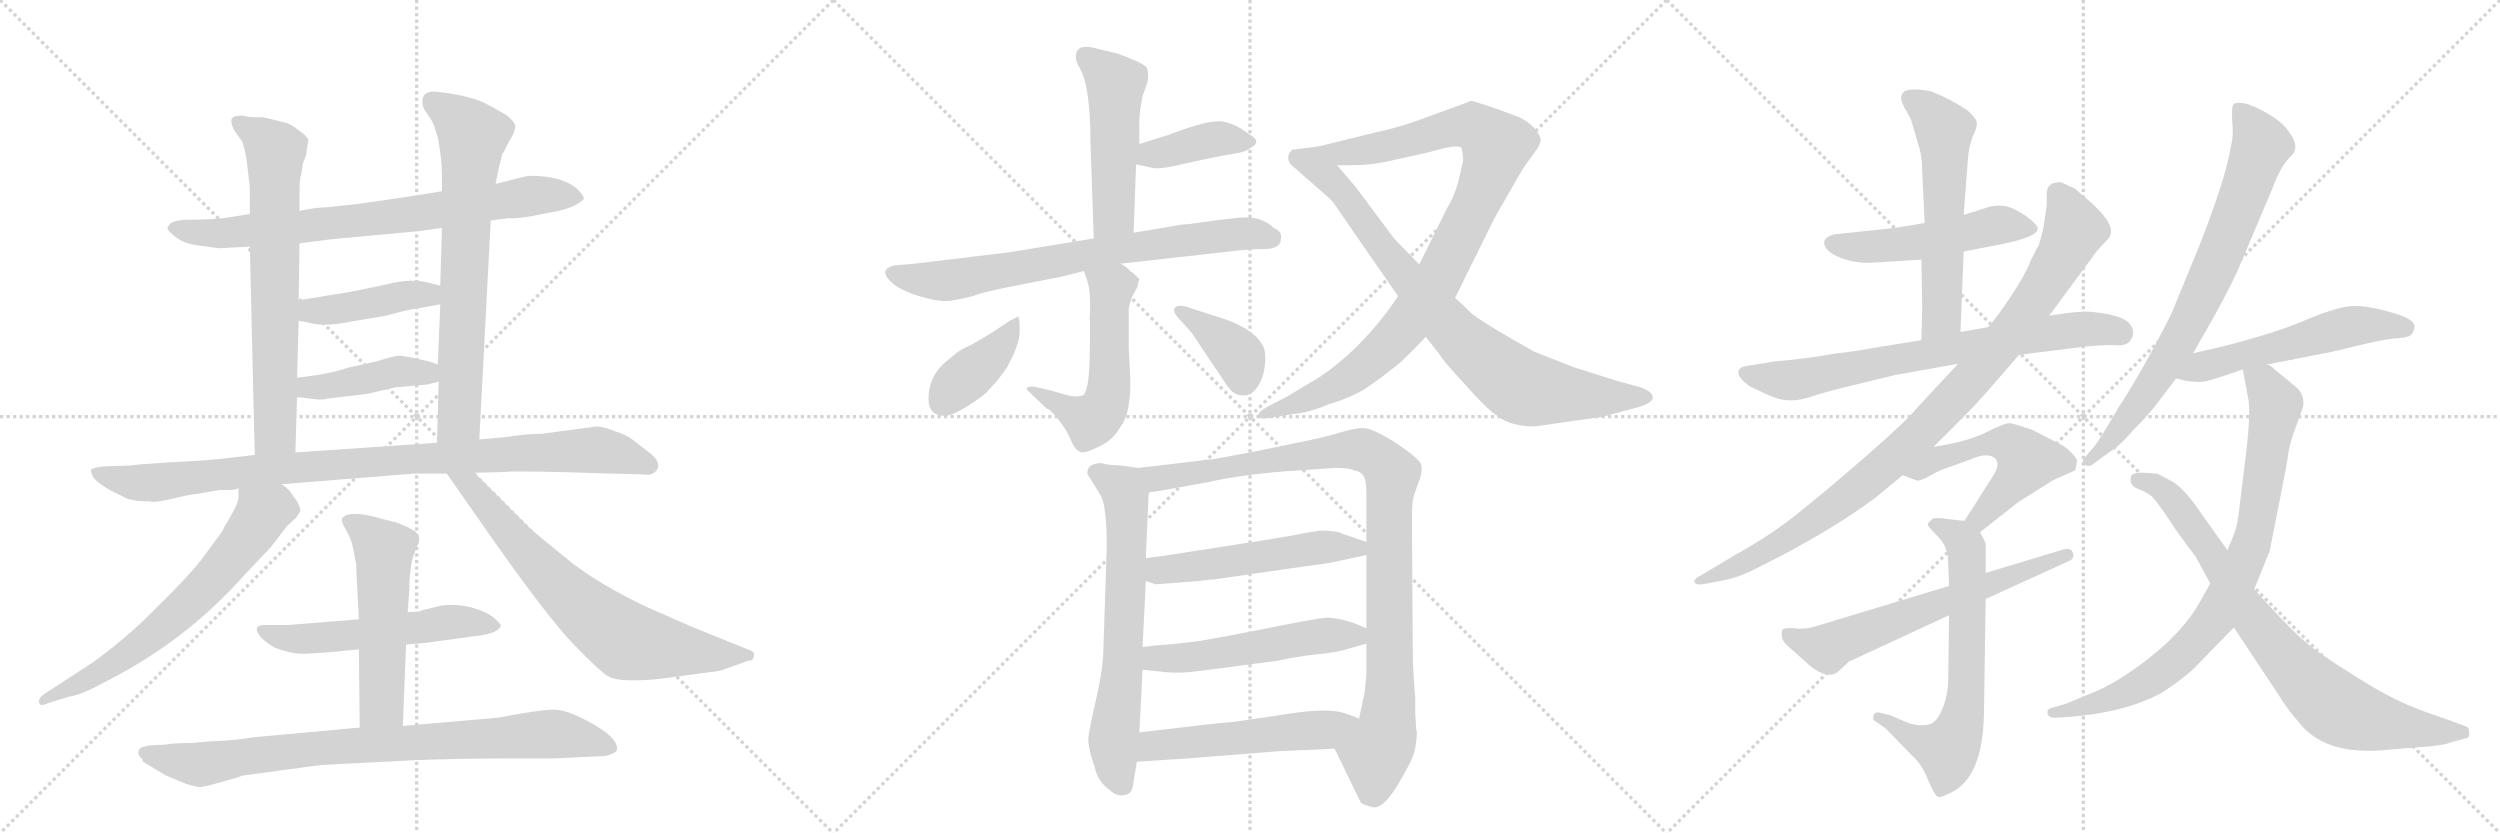 <svg version="1.1" viewBox="0 0 3072 1024" xmlns="http://www.w3.org/2000/svg">
  <g stroke="lightgray" stroke-dasharray="1,1" stroke-width="1" transform="scale(4, 4)">
    <line x1="0" y1="0" x2="256" y2="256"></line>
    <line x1="256" y1="0" x2="0" y2="256"></line>
    <line x1="128" y1="0" x2="128" y2="256"></line>
    <line x1="0" y1="128" x2="256" y2="128"></line>
    <line x1="256" y1="0" x2="512" y2="256"></line>
    <line x1="512" y1="0" x2="256" y2="256"></line>
    <line x1="384" y1="0" x2="384" y2="256"></line>
    <line x1="256" y1="128" x2="512" y2="128"></line>
    <line x1="512" y1="0" x2="768" y2="256"></line>
    <line x1="768" y1="0" x2="512" y2="256"></line>
    <line x1="640" y1="0" x2="640" y2="256"></line>
    <line x1="512" y1="128" x2="768" y2="128"></line>
  </g>
<g transform="scale(1, -1) translate(0, -850)">
   <style type="text/css">
    @keyframes keyframes0 {
      from {
       stroke: black;
       stroke-dashoffset: 753;
       stroke-width: 128;
       }
       71% {
       animation-timing-function: step-end;
       stroke: black;
       stroke-dashoffset: 0;
       stroke-width: 128;
       }
       to {
       stroke: black;
       stroke-width: 1024;
       }
       }
       #make-me-a-hanzi-animation-0 {
         animation: keyframes0 0.863s both;
         animation-delay: 0s;
         animation-timing-function: linear;
       }
    @keyframes keyframes1 {
      from {
       stroke: black;
       stroke-dashoffset: 685;
       stroke-width: 128;
       }
       69% {
       animation-timing-function: step-end;
       stroke: black;
       stroke-dashoffset: 0;
       stroke-width: 128;
       }
       to {
       stroke: black;
       stroke-width: 1024;
       }
       }
       #make-me-a-hanzi-animation-1 {
         animation: keyframes1 0.807s both;
         animation-delay: 0.863s;
         animation-timing-function: linear;
       }
    @keyframes keyframes2 {
      from {
       stroke: black;
       stroke-dashoffset: 704;
       stroke-width: 128;
       }
       70% {
       animation-timing-function: step-end;
       stroke: black;
       stroke-dashoffset: 0;
       stroke-width: 128;
       }
       to {
       stroke: black;
       stroke-width: 1024;
       }
       }
       #make-me-a-hanzi-animation-2 {
         animation: keyframes2 0.823s both;
         animation-delay: 1.67s;
         animation-timing-function: linear;
       }
    @keyframes keyframes3 {
      from {
       stroke: black;
       stroke-dashoffset: 422;
       stroke-width: 128;
       }
       58% {
       animation-timing-function: step-end;
       stroke: black;
       stroke-dashoffset: 0;
       stroke-width: 128;
       }
       to {
       stroke: black;
       stroke-width: 1024;
       }
       }
       #make-me-a-hanzi-animation-3 {
         animation: keyframes3 0.593s both;
         animation-delay: 2.493s;
         animation-timing-function: linear;
       }
    @keyframes keyframes4 {
      from {
       stroke: black;
       stroke-dashoffset: 421;
       stroke-width: 128;
       }
       58% {
       animation-timing-function: step-end;
       stroke: black;
       stroke-dashoffset: 0;
       stroke-width: 128;
       }
       to {
       stroke: black;
       stroke-width: 1024;
       }
       }
       #make-me-a-hanzi-animation-4 {
         animation: keyframes4 0.593s both;
         animation-delay: 3.087s;
         animation-timing-function: linear;
       }
    @keyframes keyframes5 {
      from {
       stroke: black;
       stroke-dashoffset: 941;
       stroke-width: 128;
       }
       75% {
       animation-timing-function: step-end;
       stroke: black;
       stroke-dashoffset: 0;
       stroke-width: 128;
       }
       to {
       stroke: black;
       stroke-width: 1024;
       }
       }
       #make-me-a-hanzi-animation-5 {
         animation: keyframes5 1.016s both;
         animation-delay: 3.679s;
         animation-timing-function: linear;
       }
    @keyframes keyframes6 {
      from {
       stroke: black;
       stroke-dashoffset: 649;
       stroke-width: 128;
       }
       68% {
       animation-timing-function: step-end;
       stroke: black;
       stroke-dashoffset: 0;
       stroke-width: 128;
       }
       to {
       stroke: black;
       stroke-width: 1024;
       }
       }
       #make-me-a-hanzi-animation-6 {
         animation: keyframes6 0.778s both;
         animation-delay: 4.695s;
         animation-timing-function: linear;
       }
    @keyframes keyframes7 {
      from {
       stroke: black;
       stroke-dashoffset: 703;
       stroke-width: 128;
       }
       70% {
       animation-timing-function: step-end;
       stroke: black;
       stroke-dashoffset: 0;
       stroke-width: 128;
       }
       to {
       stroke: black;
       stroke-width: 1024;
       }
       }
       #make-me-a-hanzi-animation-7 {
         animation: keyframes7 0.822s both;
         animation-delay: 5.473s;
         animation-timing-function: linear;
       }
    @keyframes keyframes8 {
      from {
       stroke: black;
       stroke-dashoffset: 544;
       stroke-width: 128;
       }
       64% {
       animation-timing-function: step-end;
       stroke: black;
       stroke-dashoffset: 0;
       stroke-width: 128;
       }
       to {
       stroke: black;
       stroke-width: 1024;
       }
       }
       #make-me-a-hanzi-animation-8 {
         animation: keyframes8 0.693s both;
         animation-delay: 6.295s;
         animation-timing-function: linear;
       }
    @keyframes keyframes9 {
      from {
       stroke: black;
       stroke-dashoffset: 529;
       stroke-width: 128;
       }
       63% {
       animation-timing-function: step-end;
       stroke: black;
       stroke-dashoffset: 0;
       stroke-width: 128;
       }
       to {
       stroke: black;
       stroke-width: 1024;
       }
       }
       #make-me-a-hanzi-animation-9 {
         animation: keyframes9 0.681s both;
         animation-delay: 6.988s;
         animation-timing-function: linear;
       }
    @keyframes keyframes10 {
      from {
       stroke: black;
       stroke-dashoffset: 833;
       stroke-width: 128;
       }
       73% {
       animation-timing-function: step-end;
       stroke: black;
       stroke-dashoffset: 0;
       stroke-width: 128;
       }
       to {
       stroke: black;
       stroke-width: 1024;
       }
       }
       #make-me-a-hanzi-animation-10 {
         animation: keyframes10 0.928s both;
         animation-delay: 7.668s;
         animation-timing-function: linear;
       }
    @keyframes keyframes11 {
      from {
       stroke: black;
       stroke-dashoffset: 491;
       stroke-width: 128;
       }
       62% {
       animation-timing-function: step-end;
       stroke: black;
       stroke-dashoffset: 0;
       stroke-width: 128;
       }
       to {
       stroke: black;
       stroke-width: 1024;
       }
       }
       #make-me-a-hanzi-animation-11 {
         animation: keyframes11 0.65s both;
         animation-delay: 8.596s;
         animation-timing-function: linear;
       }
    @keyframes keyframes12 {
      from {
       stroke: black;
       stroke-dashoffset: 393;
       stroke-width: 128;
       }
       56% {
       animation-timing-function: step-end;
       stroke: black;
       stroke-dashoffset: 0;
       stroke-width: 128;
       }
       to {
       stroke: black;
       stroke-width: 1024;
       }
       }
       #make-me-a-hanzi-animation-12 {
         animation: keyframes12 0.57s both;
         animation-delay: 9.246s;
         animation-timing-function: linear;
       }
    @keyframes keyframes13 {
      from {
       stroke: black;
       stroke-dashoffset: 724;
       stroke-width: 128;
       }
       70% {
       animation-timing-function: step-end;
       stroke: black;
       stroke-dashoffset: 0;
       stroke-width: 128;
       }
       to {
       stroke: black;
       stroke-width: 1024;
       }
       }
       #make-me-a-hanzi-animation-13 {
         animation: keyframes13 0.839s both;
         animation-delay: 9.816s;
         animation-timing-function: linear;
       }
    @keyframes keyframes14 {
      from {
       stroke: black;
       stroke-dashoffset: 532;
       stroke-width: 128;
       }
       63% {
       animation-timing-function: step-end;
       stroke: black;
       stroke-dashoffset: 0;
       stroke-width: 128;
       }
       to {
       stroke: black;
       stroke-width: 1024;
       }
       }
       #make-me-a-hanzi-animation-14 {
         animation: keyframes14 0.683s both;
         animation-delay: 10.655s;
         animation-timing-function: linear;
       }
    @keyframes keyframes15 {
      from {
       stroke: black;
       stroke-dashoffset: 390;
       stroke-width: 128;
       }
       56% {
       animation-timing-function: step-end;
       stroke: black;
       stroke-dashoffset: 0;
       stroke-width: 128;
       }
       to {
       stroke: black;
       stroke-width: 1024;
       }
       }
       #make-me-a-hanzi-animation-15 {
         animation: keyframes15 0.567s both;
         animation-delay: 11.338s;
         animation-timing-function: linear;
       }
    @keyframes keyframes16 {
      from {
       stroke: black;
       stroke-dashoffset: 374;
       stroke-width: 128;
       }
       55% {
       animation-timing-function: step-end;
       stroke: black;
       stroke-dashoffset: 0;
       stroke-width: 128;
       }
       to {
       stroke: black;
       stroke-width: 1024;
       }
       }
       #make-me-a-hanzi-animation-16 {
         animation: keyframes16 0.554s both;
         animation-delay: 11.905s;
         animation-timing-function: linear;
       }
    @keyframes keyframes17 {
      from {
       stroke: black;
       stroke-dashoffset: 939;
       stroke-width: 128;
       }
       75% {
       animation-timing-function: step-end;
       stroke: black;
       stroke-dashoffset: 0;
       stroke-width: 128;
       }
       to {
       stroke: black;
       stroke-width: 1024;
       }
       }
       #make-me-a-hanzi-animation-17 {
         animation: keyframes17 1.014s both;
         animation-delay: 12.46s;
         animation-timing-function: linear;
       }
    @keyframes keyframes18 {
      from {
       stroke: black;
       stroke-dashoffset: 808;
       stroke-width: 128;
       }
       72% {
       animation-timing-function: step-end;
       stroke: black;
       stroke-dashoffset: 0;
       stroke-width: 128;
       }
       to {
       stroke: black;
       stroke-width: 1024;
       }
       }
       #make-me-a-hanzi-animation-18 {
         animation: keyframes18 0.908s both;
         animation-delay: 13.474s;
         animation-timing-function: linear;
       }
    @keyframes keyframes19 {
      from {
       stroke: black;
       stroke-dashoffset: 656;
       stroke-width: 128;
       }
       68% {
       animation-timing-function: step-end;
       stroke: black;
       stroke-dashoffset: 0;
       stroke-width: 128;
       }
       to {
       stroke: black;
       stroke-width: 1024;
       }
       }
       #make-me-a-hanzi-animation-19 {
         animation: keyframes19 0.784s both;
         animation-delay: 14.381s;
         animation-timing-function: linear;
       }
    @keyframes keyframes20 {
      from {
       stroke: black;
       stroke-dashoffset: 968;
       stroke-width: 128;
       }
       76% {
       animation-timing-function: step-end;
       stroke: black;
       stroke-dashoffset: 0;
       stroke-width: 128;
       }
       to {
       stroke: black;
       stroke-width: 1024;
       }
       }
       #make-me-a-hanzi-animation-20 {
         animation: keyframes20 1.038s both;
         animation-delay: 15.165s;
         animation-timing-function: linear;
       }
    @keyframes keyframes21 {
      from {
       stroke: black;
       stroke-dashoffset: 520;
       stroke-width: 128;
       }
       63% {
       animation-timing-function: step-end;
       stroke: black;
       stroke-dashoffset: 0;
       stroke-width: 128;
       }
       to {
       stroke: black;
       stroke-width: 1024;
       }
       }
       #make-me-a-hanzi-animation-21 {
         animation: keyframes21 0.673s both;
         animation-delay: 16.203s;
         animation-timing-function: linear;
       }
    @keyframes keyframes22 {
      from {
       stroke: black;
       stroke-dashoffset: 524;
       stroke-width: 128;
       }
       63% {
       animation-timing-function: step-end;
       stroke: black;
       stroke-dashoffset: 0;
       stroke-width: 128;
       }
       to {
       stroke: black;
       stroke-width: 1024;
       }
       }
       #make-me-a-hanzi-animation-22 {
         animation: keyframes22 0.676s both;
         animation-delay: 16.876s;
         animation-timing-function: linear;
       }
    @keyframes keyframes23 {
      from {
       stroke: black;
       stroke-dashoffset: 523;
       stroke-width: 128;
       }
       63% {
       animation-timing-function: step-end;
       stroke: black;
       stroke-dashoffset: 0;
       stroke-width: 128;
       }
       to {
       stroke: black;
       stroke-width: 1024;
       }
       }
       #make-me-a-hanzi-animation-23 {
         animation: keyframes23 0.676s both;
         animation-delay: 17.553s;
         animation-timing-function: linear;
       }
    @keyframes keyframes24 {
      from {
       stroke: black;
       stroke-dashoffset: 503;
       stroke-width: 128;
       }
       62% {
       animation-timing-function: step-end;
       stroke: black;
       stroke-dashoffset: 0;
       stroke-width: 128;
       }
       to {
       stroke: black;
       stroke-width: 1024;
       }
       }
       #make-me-a-hanzi-animation-24 {
         animation: keyframes24 0.659s both;
         animation-delay: 18.228s;
         animation-timing-function: linear;
       }
    @keyframes keyframes25 {
      from {
       stroke: black;
       stroke-dashoffset: 570;
       stroke-width: 128;
       }
       65% {
       animation-timing-function: step-end;
       stroke: black;
       stroke-dashoffset: 0;
       stroke-width: 128;
       }
       to {
       stroke: black;
       stroke-width: 1024;
       }
       }
       #make-me-a-hanzi-animation-25 {
         animation: keyframes25 0.714s both;
         animation-delay: 18.888s;
         animation-timing-function: linear;
       }
    @keyframes keyframes26 {
      from {
       stroke: black;
       stroke-dashoffset: 722;
       stroke-width: 128;
       }
       70% {
       animation-timing-function: step-end;
       stroke: black;
       stroke-dashoffset: 0;
       stroke-width: 128;
       }
       to {
       stroke: black;
       stroke-width: 1024;
       }
       }
       #make-me-a-hanzi-animation-26 {
         animation: keyframes26 0.838s both;
         animation-delay: 19.601s;
         animation-timing-function: linear;
       }
    @keyframes keyframes27 {
      from {
       stroke: black;
       stroke-dashoffset: 950;
       stroke-width: 128;
       }
       76% {
       animation-timing-function: step-end;
       stroke: black;
       stroke-dashoffset: 0;
       stroke-width: 128;
       }
       to {
       stroke: black;
       stroke-width: 1024;
       }
       }
       #make-me-a-hanzi-animation-27 {
         animation: keyframes27 1.023s both;
         animation-delay: 20.439s;
         animation-timing-function: linear;
       }
    @keyframes keyframes28 {
      from {
       stroke: black;
       stroke-dashoffset: 520;
       stroke-width: 128;
       }
       63% {
       animation-timing-function: step-end;
       stroke: black;
       stroke-dashoffset: 0;
       stroke-width: 128;
       }
       to {
       stroke: black;
       stroke-width: 1024;
       }
       }
       #make-me-a-hanzi-animation-28 {
         animation: keyframes28 0.673s both;
         animation-delay: 21.462s;
         animation-timing-function: linear;
       }
    @keyframes keyframes29 {
      from {
       stroke: black;
       stroke-dashoffset: 656;
       stroke-width: 128;
       }
       68% {
       animation-timing-function: step-end;
       stroke: black;
       stroke-dashoffset: 0;
       stroke-width: 128;
       }
       to {
       stroke: black;
       stroke-width: 1024;
       }
       }
       #make-me-a-hanzi-animation-29 {
         animation: keyframes29 0.784s both;
         animation-delay: 22.135s;
         animation-timing-function: linear;
       }
    @keyframes keyframes30 {
      from {
       stroke: black;
       stroke-dashoffset: 622;
       stroke-width: 128;
       }
       67% {
       animation-timing-function: step-end;
       stroke: black;
       stroke-dashoffset: 0;
       stroke-width: 128;
       }
       to {
       stroke: black;
       stroke-width: 1024;
       }
       }
       #make-me-a-hanzi-animation-30 {
         animation: keyframes30 0.756s both;
         animation-delay: 22.919s;
         animation-timing-function: linear;
       }
    @keyframes keyframes31 {
      from {
       stroke: black;
       stroke-dashoffset: 754;
       stroke-width: 128;
       }
       71% {
       animation-timing-function: step-end;
       stroke: black;
       stroke-dashoffset: 0;
       stroke-width: 128;
       }
       to {
       stroke: black;
       stroke-width: 1024;
       }
       }
       #make-me-a-hanzi-animation-31 {
         animation: keyframes31 0.864s both;
         animation-delay: 23.675s;
         animation-timing-function: linear;
       }
    @keyframes keyframes32 {
      from {
       stroke: black;
       stroke-dashoffset: 540;
       stroke-width: 128;
       }
       64% {
       animation-timing-function: step-end;
       stroke: black;
       stroke-dashoffset: 0;
       stroke-width: 128;
       }
       to {
       stroke: black;
       stroke-width: 1024;
       }
       }
       #make-me-a-hanzi-animation-32 {
         animation: keyframes32 0.689s both;
         animation-delay: 24.539s;
         animation-timing-function: linear;
       }
    @keyframes keyframes33 {
      from {
       stroke: black;
       stroke-dashoffset: 819;
       stroke-width: 128;
       }
       73% {
       animation-timing-function: step-end;
       stroke: black;
       stroke-dashoffset: 0;
       stroke-width: 128;
       }
       to {
       stroke: black;
       stroke-width: 1024;
       }
       }
       #make-me-a-hanzi-animation-33 {
         animation: keyframes33 0.917s both;
         animation-delay: 25.228s;
         animation-timing-function: linear;
       }
    @keyframes keyframes34 {
      from {
       stroke: black;
       stroke-dashoffset: 790;
       stroke-width: 128;
       }
       72% {
       animation-timing-function: step-end;
       stroke: black;
       stroke-dashoffset: 0;
       stroke-width: 128;
       }
       to {
       stroke: black;
       stroke-width: 1024;
       }
       }
       #make-me-a-hanzi-animation-34 {
         animation: keyframes34 0.893s both;
         animation-delay: 26.145s;
         animation-timing-function: linear;
       }
</style>
<path d="M 603 579 L 625 582 Q 633 581 651 584 L 687 591 Q 708 596 717 605 Q 719 608 710 617 Q 692 634 651 634 Q 647 634 609 624 L 543 615 L 499 608 Q 467 603 436 599 L 398 595 Q 388 595 368 591 L 307 587 L 275 582 Q 257 580 233 580 Q 210 580 207 572 Q 203 569 213 561 Q 223 552 239 549 L 269 545 L 307 547 L 368 551 L 407 556 L 515 566 L 543 570 L 603 579 Z" fill="lightgray"></path> 
<path d="M 368 591 L 368 610 Q 368 625 369 632 Q 371 638 372 649 Q 377 660 377 666 L 379 678 Q 377 683 368 689 Q 360 696 352 699 L 323 706 L 310 706 Q 305 706 299 708 Q 287 708 286 705 Q 282 704 287 691 L 297 677 Q 300 671 303 654 L 306 628 Q 307 623 307 610 L 307 587 L 307 547 L 313 291 C 314 261 362 264 363 294 L 365 362 L 365 386 L 367 456 L 367 481 L 368 551 L 368 591 Z" fill="lightgray"></path> 
<path d="M 589 310 L 603 579 L 609 624 L 613 644 Q 617 658 617 661 L 619 663 Q 620 666 626 677 Q 633 688 633 694 Q 634 699 623 708 Q 603 720 602 720 Q 582 732 539 737 Q 526 739 521 733 Q 517 726 521 716 L 531 701 Q 533 698 538 681 Q 543 655 543 636 L 543 615 L 543 570 L 541 499 L 541 476 L 538 402 L 539 381 L 537 306 C 536 276 587 280 589 310 Z" fill="lightgray"></path> 
<path d="M 367 456 L 386 452 Q 404 449 432 455 L 474 462 Q 503 470 513 471 L 541 476 C 571 481 570 492 541 499 L 525 503 Q 504 508 477 501 L 434 492 L 367 481 C 337 476 338 462 367 456 Z" fill="lightgray"></path> 
<path d="M 401 360 L 451 366 L 486 374 L 519 377 Q 523 377 527 378 L 539 381 C 568 388 566 392 538 402 L 527 406 Q 501 412 492 413 Q 484 413 463 406 L 427 398 Q 404 390 365 386 C 335 383 335 365 365 362 L 383 360 Q 396 358 401 360 Z" fill="lightgray"></path> 
<path d="M 733 326 L 666 317 Q 648 317 622 313 L 589 310 L 537 306 L 363 294 L 313 291 L 279 287 Q 255 284 209 282 Q 163 279 161 278 L 129 277 Q 115 276 112 273 Q 111 270 115 263 Q 124 252 151 240 Q 159 234 183 234 Q 191 232 211 237 Q 231 242 241 243 L 271 248 Q 287 247 293 250 L 346 255 L 508 268 L 549 268 L 583 269 L 619 270 Q 635 272 753 268 L 791 267 Q 800 265 806 271 Q 815 282 795 296 L 777 310 Q 767 317 756 320 Q 741 326 733 326 Z" fill="lightgray"></path> 
<path d="M 293 250 L 293 239 Q 293 232 283 215 Q 273 198 273 197 L 248 163 Q 230 140 193 104 Q 157 67 114 36 L 54 -3 Q 47 -8 48 -13 Q 49 -19 59 -14 L 85 -6 Q 100 -4 127 11 Q 227 61 299 142 L 333 178 L 353 204 L 364 214 L 369 222 Q 370 224 365 234 L 357 245 Q 356 248 346 255 C 323 274 293 280 293 250 Z" fill="lightgray"></path> 
<path d="M 549 268 L 598 198 Q 672 92 706 57 Q 740 22 749 18 Q 758 14 777 14 Q 796 14 812 16 L 872 24 Q 885 25 894 29 L 919 38 Q 926 38 926 43 Q 929 49 919 52 L 852 79 L 795 104 Q 738 131 702 159 Q 667 187 651 201 L 583 269 C 562 290 532 293 549 268 Z" fill="lightgray"></path> 
<path d="M 499 58 L 523 60 L 581 68 Q 611 71 615 80 Q 617 82 608 90 Q 599 98 581 103 Q 564 108 543 106 L 518 100 Q 518 98 501 98 L 441 89 L 354 82 L 329 82 Q 309 83 319 69 Q 324 62 338 54 Q 361 45 381 47 Q 401 48 441 52 L 499 58 Z" fill="lightgray"></path> 
<path d="M 495 -42 L 499 58 L 501 98 L 503 126 Q 503 148 507 164 L 512 178 Q 519 190 510 197 Q 501 203 487 208 L 471 212 Q 431 224 421 214 Q 418 211 425 199 Q 432 187 434 176 L 437 160 Q 438 157 438 146 L 441 89 L 441 52 L 442 -44 C 442 -74 494 -72 495 -42 Z" fill="lightgray"></path> 
<path d="M 258 -61 L 235 -63 Q 213 -63 203 -65 L 183 -66 Q 174 -68 173 -69 Q 166 -75 175 -83 Q 174 -86 184 -91 L 204 -103 L 228 -113 Q 244 -118 247 -117 Q 251 -117 272 -111 Q 294 -105 298 -103 L 395 -90 L 512 -84 Q 567 -82 623 -82 L 679 -82 L 743 -79 Q 754 -77 758 -72 Q 761 -56 720 -35 Q 696 -22 680 -22 Q 664 -22 611 -32 L 495 -42 L 442 -44 L 311 -56 Q 288 -60 258 -61 Z" fill="lightgray"></path> 
<path d="M 1393 564 L 1396 648 L 1400 673 L 1400 700 Q 1400 712 1404 732 L 1410 749 Q 1412 761 1409 767 Q 1406 772 1374 784 L 1349 790 Q 1322 798 1322 780 Q 1322 774 1327 766 Q 1340 743 1340 674 L 1344 557 C 1345 527 1392 534 1393 564 Z" fill="lightgray"></path> 
<path d="M 1396 648 L 1415 644 Q 1424 641 1456 649 Q 1488 656 1499 658 Q 1510 660 1521 662 Q 1532 664 1536 668 Q 1552 676 1535 685 Q 1517 699 1500 701 Q 1482 702 1438 685 L 1400 673 C 1371 664 1367 654 1396 648 Z" fill="lightgray"></path> 
<path d="M 1502 540 Q 1533 544 1553.5 544 Q 1574 544 1574 557 Q 1576 565 1565 570 Q 1550 585 1523.5 582.5 Q 1497 580 1464 575 L 1452 574 L 1393 564 L 1344 557 L 1240 540 L 1124 526 L 1100 524 Q 1076 519 1099 500 Q 1112 491 1131.5 485.5 Q 1151 480 1161 480 Q 1171 480 1195 486 Q 1204 490 1238 497 L 1294 508 Q 1306 510 1332 517 L 1377 526 L 1502 540 Z" fill="lightgray"></path> 
<path d="M 1332 517 L 1336 505 Q 1341 490 1339 459 Q 1340 453 1339 410 Q 1338 367 1330 364 Q 1321 361 1306 366 L 1288 371 L 1270 375 Q 1257 375 1264 369 L 1286 348 Q 1291 347 1301 334 Q 1311 321 1316 309 Q 1321 297 1327 295 Q 1332 292 1350 301 Q 1368 309 1377 326 Q 1389 340 1389 382 L 1387 423 L 1387 471 Q 1389 481 1392 487 L 1398 498 Q 1398 502 1400 506 L 1400 507 L 1392 515 L 1390 516 Q 1383 523 1377 526 C 1352 543 1323 545 1332 517 Z" fill="lightgray"></path> 
<path d="M 1161 339 Q 1170 339 1190.5 352 Q 1211 365 1215 371 Q 1227 383 1237 398 Q 1253 426 1253 443.5 Q 1253 461 1251 461 L 1241 456 L 1223 444 Q 1219 441 1193 426 Q 1178 420 1168 410 Q 1141 391 1141 360 Q 1141 339 1161 339 Z" fill="lightgray"></path> 
<path d="M 1460 446 Q 1465 441 1479 419 L 1500 388 Q 1508 375 1513.5 369.5 Q 1519 364 1528.5 364 Q 1538 364 1545.5 375 Q 1553 386 1554.5 403.5 Q 1556 421 1550 428 Q 1537 449 1492 462 L 1458 473 Q 1448 476 1444 472 Q 1440 468 1449 458 L 1460 446 Z" fill="lightgray"></path> 
<path d="M 1718 486 L 1706 469 Q 1668 418 1622 387 L 1582 363 L 1557 350 Q 1546 344 1546 339 Q 1546 334 1564 337 L 1588 341 Q 1609 343 1632 353 Q 1659 361 1677 372 Q 1694 383 1720 404 Q 1735 418 1752 436 L 1788 484 L 1836 581 Q 1839 587 1856 616 Q 1872 645 1878 652 L 1888 666 Q 1894 674 1893 680 Q 1888 695 1867 706 L 1837 717 Q 1810 726 1809 726 Q 1807 726 1804 725 Q 1801 723 1797 722 Q 1792 720 1756 707 Q 1719 693 1693 688 L 1620 670 C 1591 663 1613 647 1643 647 L 1662 647 Q 1681 647 1702 651 L 1752 662 L 1775 668 Q 1793 672 1796 668 Q 1798 658 1798 653 Q 1797 648 1792 627 Q 1786 606 1778 594 L 1744 525 L 1718 486 Z" fill="lightgray"></path> 
<path d="M 1752 436 L 1770 413 Q 1772 408 1799 379 Q 1825 349 1841 338 Q 1857 326 1886 326 L 1970 338 L 2014 350 Q 2031 355 2031 362 Q 2030 369 2016 374 L 1987 382 L 1933 399 Q 1895 414 1885 418 Q 1826 451 1808 465 L 1799 474 L 1788 484 L 1744 525 L 1713 557 L 1666 620 L 1643 647 C 1624 670 1623 670 1620 670 L 1588 666 Q 1579 658 1586 648 L 1635 605 Q 1639 601 1655 577 L 1718 486 L 1752 436 Z" fill="lightgray"></path> 
<path d="M 1399 275 L 1377 278 Q 1356 279 1354 281 Q 1336 281 1336 268 L 1352 242 Q 1360 230 1360 178 L 1356 58 Q 1356 31 1348 -4 Q 1340 -39 1338 -52 Q 1335 -64 1345 -92 Q 1349 -111 1364 -121 Q 1372 -129 1382 -127 Q 1391 -125 1392 -116 L 1397 -86 L 1400 -50 L 1404 27 L 1404 55 L 1408 136 L 1408 164 L 1411 233 Q 1411 241 1412 245 C 1414 273 1414 273 1399 275 Z" fill="lightgray"></path> 
<path d="M 1739 -27 L 1739 -7 Q 1736 28 1736 52 L 1735 210 Q 1735 229 1736 235 Q 1737 241 1743 257 Q 1749 272 1746 280 Q 1743 287 1715 306 Q 1686 324 1675 324 Q 1664 324 1645 318 Q 1625 312 1594 306 L 1541 295 L 1492 286 L 1399 275 C 1369 271 1382 240 1412 245 L 1426 247 L 1482 257 Q 1530 268 1596 272 L 1640 275 Q 1658 275 1664 272 Q 1671 271 1675 266 Q 1679 261 1679 243 L 1679 184 L 1679 168 L 1679 78 L 1679 59 L 1679 22 L 1677 0 L 1670 -33 C 1664 -62 1627 -43 1640 -70 L 1672 -136 Q 1675 -139 1687 -142 Q 1699 -144 1716 -117 Q 1733 -89 1737 -77 Q 1741 -65 1741 -48 L 1740 -46 L 1740 -41 L 1739 -27 Z" fill="lightgray"></path> 
<path d="M 1489 138 L 1492 138 L 1603 154 Q 1634 158 1637 159 L 1679 168 C 1708 174 1707 174 1679 184 L 1650 194 Q 1643 198 1622 198 L 1603 195 Q 1590 192 1552 186 L 1430 167 Q 1414 165 1408 164 C 1378 160 1380 145 1408 136 L 1420 132 L 1473 136 L 1489 138 Z" fill="lightgray"></path> 
<path d="M 1404 27 L 1433 24 Q 1445 23 1461 24 L 1501 29 Q 1530 33 1569 38 Q 1592 43 1618 46 Q 1643 48 1661 54 Q 1678 59 1679 59 C 1706 67 1706 67 1679 78 L 1662 85 Q 1643 91 1630 91 Q 1616 90 1542 75 Q 1467 60 1452 60 L 1446 59 L 1435 58 Q 1419 57 1404 55 C 1374 51 1374 30 1404 27 Z" fill="lightgray"></path> 
<path d="M 1397 -86 L 1459 -82 L 1572 -73 L 1640 -70 C 1670 -69 1698 -44 1670 -33 L 1660 -29 L 1654 -27 Q 1653 -26 1651 -26 Q 1629 -19 1571 -29 Q 1512 -38 1506 -38 Q 1500 -38 1400 -50 C 1370 -54 1367 -88 1397 -86 Z" fill="lightgray"></path> 
<path d="M 2413 541 L 2460 550 Q 2504 559 2504 569 Q 2504 574 2489 585 Q 2474 595 2463 597 Q 2452 598 2445 596 L 2413 586 L 2365 576 L 2329 570 L 2254 562 Q 2239 558 2242 549 Q 2245 540 2260 534 Q 2276 527 2297 527 L 2361 531 L 2413 541 Z" fill="lightgray"></path> 
<path d="M 2409 442 L 2413 541 L 2413 586 L 2418 652 Q 2419 669 2424 682 Q 2430 694 2429 699 Q 2429 704 2418 714 Q 2396 729 2372 738 Q 2339 744 2337 733 Q 2334 730 2340 718 L 2348 704 L 2357 673 Q 2362 659 2362 639 L 2365 576 L 2361 531 L 2362 472 L 2361 432 C 2360 402 2408 412 2409 442 Z" fill="lightgray"></path> 
<path d="M 2443 448 L 2409 442 L 2361 432 L 2305 423 Q 2279 418 2258 416 Q 2219 409 2181 406 L 2163 403 Q 2142 400 2141 399 Q 2128 392 2149 376 Q 2175 363 2182 361 Q 2190 358 2201 358 Q 2212 358 2227 363 Q 2242 368 2266 374 L 2328 389 L 2406 403 L 2481 414 L 2546 422 Q 2573 426 2596 426 Q 2614 424 2618 432 Q 2623 439 2620 447 Q 2615 463 2568 467 Q 2554 468 2518 462 L 2443 448 Z" fill="lightgray"></path> 
<path d="M 2515 598 L 2512 577 Q 2511 567 2505 548 Q 2503 546 2495 529 Q 2488 511 2471 486 Q 2454 460 2443 448 L 2406 403 L 2354 347 Q 2345 335 2297 293 Q 2249 251 2214 223 Q 2179 194 2132 168 L 2085 140 Q 2082 138 2082 135 Q 2083 131 2092 132 L 2113 136 Q 2134 139 2159 152 Q 2246 195 2304 238 L 2338 266 L 2376 301 L 2418 343 Q 2433 358 2481 414 L 2518 462 L 2577 542 L 2590 556 Q 2606 572 2559 610 L 2550 618 L 2533 626 Q 2515 627 2515 612 L 2515 598 Z" fill="lightgray"></path> 
<path d="M 2338 266 L 2354 260 Q 2356 258 2365 262 L 2384 272 L 2423 286 Q 2436 292 2445 290 Q 2463 285 2447 262 L 2414 210 C 2398 185 2409 177 2433 196 L 2480 233 L 2523 260 L 2550 272 Q 2552 280 2552 283 Q 2553 286 2545 294 Q 2538 302 2522 309 L 2497 322 Q 2476 329 2470 330 Q 2465 331 2441 319 Q 2417 307 2376 301 C 2346 296 2310 277 2338 266 Z" fill="lightgray"></path> 
<path d="M 2414 210 L 2395 212 Q 2378 215 2374 212 L 2369 207 Q 2367 205 2380 192 Q 2394 179 2394 158 L 2395 130 L 2395 94 L 2394 17 Q 2394 -2 2388 -18 Q 2382 -34 2374 -39 Q 2361 -44 2344 -38 L 2323 -29 L 2311 -26 Q 2304 -24 2302 -29 Q 2301 -35 2304 -36 L 2317 -45 L 2352 -81 Q 2362 -90 2369 -108 Q 2377 -127 2381 -129 Q 2385 -131 2401 -122 Q 2438 -101 2438 -20 L 2440 114 L 2440 146 L 2440 180 Q 2441 182 2433 196 C 2427 209 2427 209 2414 210 Z" fill="lightgray"></path> 
<path d="M 2395 130 L 2233 81 Q 2218 76 2205 78 Q 2193 79 2190 76 Q 2187 65 2196 57 L 2224 32 Q 2245 15 2258 24 L 2272 37 L 2395 94 L 2440 114 L 2541 160 Q 2550 163 2547 171 Q 2545 178 2533 174 L 2440 146 L 2395 130 Z" fill="lightgray"></path> 
<path d="M 2695 416 L 2708 439 Q 2731 478 2749 516 L 2793 620 Q 2802 645 2814 657 Q 2827 668 2814 686 Q 2807 698 2789 709 Q 2771 720 2758 723 Q 2746 725 2744 721 Q 2742 717 2743 700 Q 2745 683 2741 669 Q 2736 634 2703 549 L 2668 464 Q 2631 391 2603 349 Q 2580 309 2573 301 L 2562 288 Q 2557 282 2561 279 Q 2566 276 2571 279 L 2590 293 Q 2606 303 2620 320 Q 2641 341 2652 356 L 2674 385 L 2695 416 Z" fill="lightgray"></path> 
<path d="M 2785 402 L 2857 416 Q 2868 418 2896 425 Q 2924 432 2941 434 Q 2959 435 2962 438 Q 2966 441 2967 449 Q 2967 458 2939 466 Q 2912 474 2893 474 Q 2875 474 2836 458 Q 2798 441 2726 423 L 2695 416 C 2666 409 2645 392 2674 385 L 2686 382 Q 2701 380 2707 381 Q 2713 381 2756 396 L 2785 402 Z" fill="lightgray"></path> 
<path d="M 2756 396 L 2763 358 Q 2766 337 2758 277 Q 2751 217 2749 207 Q 2747 196 2737 174 L 2716 133 L 2703 110 Q 2684 76 2644 44 Q 2604 12 2572 -1 L 2538 -15 L 2520 -20 Q 2515 -22 2516 -27 Q 2518 -32 2524 -32 L 2541 -31 Q 2610 -26 2655 -2 Q 2687 18 2705 38 L 2745 79 L 2770 126 L 2789 173 L 2802 239 Q 2810 278 2812 294 Q 2815 310 2821 325 L 2830 350 Q 2833 367 2817 378 L 2800 392 Q 2797 394 2793 398 Q 2789 402 2785 402 C 2760 419 2751 425 2756 396 Z" fill="lightgray"></path> 
<path d="M 2737 174 L 2695 233 Q 2681 251 2670 258 L 2651 268 L 2648 268 Q 2624 271 2619 266 Q 2615 253 2628 249 Q 2641 244 2646 238 Q 2652 232 2673 200 Q 2682 187 2698 166 L 2716 133 L 2745 79 L 2800 -4 Q 2811 -22 2826 -39 Q 2859 -80 2937 -71 L 2975 -68 Q 3004 -66 3012 -62 L 3031 -57 Q 3035 -56 3034 -50 Q 3034 -44 3031 -43 L 3007 -34 Q 2970 -22 2945 -10 Q 2920 2 2880 28 Q 2840 53 2822 71 Q 2804 88 2770 126 L 2737 174 Z" fill="lightgray"></path> 
      <clipPath id="make-me-a-hanzi-clip-0">
      <path d="M 603 579 L 625 582 Q 633 581 651 584 L 687 591 Q 708 596 717 605 Q 719 608 710 617 Q 692 634 651 634 Q 647 634 609 624 L 543 615 L 499 608 Q 467 603 436 599 L 398 595 Q 388 595 368 591 L 307 587 L 275 582 Q 257 580 233 580 Q 210 580 207 572 Q 203 569 213 561 Q 223 552 239 549 L 269 545 L 307 547 L 368 551 L 407 556 L 515 566 L 543 570 L 603 579 Z" fill="lightgray"></path>
      </clipPath>
      <path clip-path="url(#make-me-a-hanzi-clip-0)" d="M 215 569 L 287 564 L 505 586 L 659 611 L 709 608 " fill="none" id="make-me-a-hanzi-animation-0" stroke-dasharray="625 1250" stroke-linecap="round"></path>

      <clipPath id="make-me-a-hanzi-clip-1">
      <path d="M 368 591 L 368 610 Q 368 625 369 632 Q 371 638 372 649 Q 377 660 377 666 L 379 678 Q 377 683 368 689 Q 360 696 352 699 L 323 706 L 310 706 Q 305 706 299 708 Q 287 708 286 705 Q 282 704 287 691 L 297 677 Q 300 671 303 654 L 306 628 Q 307 623 307 610 L 307 587 L 307 547 L 313 291 C 314 261 362 264 363 294 L 365 362 L 365 386 L 367 456 L 367 481 L 368 551 L 368 591 Z" fill="lightgray"></path>
      </clipPath>
      <path clip-path="url(#make-me-a-hanzi-clip-1)" d="M 294 699 L 338 665 L 338 318 L 319 299 " fill="none" id="make-me-a-hanzi-animation-1" stroke-dasharray="557 1114" stroke-linecap="round"></path>

      <clipPath id="make-me-a-hanzi-clip-2">
      <path d="M 589 310 L 603 579 L 609 624 L 613 644 Q 617 658 617 661 L 619 663 Q 620 666 626 677 Q 633 688 633 694 Q 634 699 623 708 Q 603 720 602 720 Q 582 732 539 737 Q 526 739 521 733 Q 517 726 521 716 L 531 701 Q 533 698 538 681 Q 543 655 543 636 L 543 615 L 543 570 L 541 499 L 541 476 L 538 402 L 539 381 L 537 306 C 536 276 587 280 589 310 Z" fill="lightgray"></path>
      </clipPath>
      <path clip-path="url(#make-me-a-hanzi-clip-2)" d="M 529 727 L 581 683 L 565 335 L 543 313 " fill="none" id="make-me-a-hanzi-animation-2" stroke-dasharray="576 1152" stroke-linecap="round"></path>

      <clipPath id="make-me-a-hanzi-clip-3">
      <path d="M 367 456 L 386 452 Q 404 449 432 455 L 474 462 Q 503 470 513 471 L 541 476 C 571 481 570 492 541 499 L 525 503 Q 504 508 477 501 L 434 492 L 367 481 C 337 476 338 462 367 456 Z" fill="lightgray"></path>
      </clipPath>
      <path clip-path="url(#make-me-a-hanzi-clip-3)" d="M 373 462 L 382 468 L 535 493 " fill="none" id="make-me-a-hanzi-animation-3" stroke-dasharray="294 588" stroke-linecap="round"></path>

      <clipPath id="make-me-a-hanzi-clip-4">
      <path d="M 401 360 L 451 366 L 486 374 L 519 377 Q 523 377 527 378 L 539 381 C 568 388 566 392 538 402 L 527 406 Q 501 412 492 413 Q 484 413 463 406 L 427 398 Q 404 390 365 386 C 335 383 335 365 365 362 L 383 360 Q 396 358 401 360 Z" fill="lightgray"></path>
      </clipPath>
      <path clip-path="url(#make-me-a-hanzi-clip-4)" d="M 370 368 L 379 374 L 493 394 L 531 386 " fill="none" id="make-me-a-hanzi-animation-4" stroke-dasharray="293 586" stroke-linecap="round"></path>

      <clipPath id="make-me-a-hanzi-clip-5">
      <path d="M 733 326 L 666 317 Q 648 317 622 313 L 589 310 L 537 306 L 363 294 L 313 291 L 279 287 Q 255 284 209 282 Q 163 279 161 278 L 129 277 Q 115 276 112 273 Q 111 270 115 263 Q 124 252 151 240 Q 159 234 183 234 Q 191 232 211 237 Q 231 242 241 243 L 271 248 Q 287 247 293 250 L 346 255 L 508 268 L 549 268 L 583 269 L 619 270 Q 635 272 753 268 L 791 267 Q 800 265 806 271 Q 815 282 795 296 L 777 310 Q 767 317 756 320 Q 741 326 733 326 Z" fill="lightgray"></path>
      </clipPath>
      <path clip-path="url(#make-me-a-hanzi-clip-5)" d="M 117 269 L 177 256 L 372 277 L 730 297 L 796 278 " fill="none" id="make-me-a-hanzi-animation-5" stroke-dasharray="813 1626" stroke-linecap="round"></path>

      <clipPath id="make-me-a-hanzi-clip-6">
      <path d="M 293 250 L 293 239 Q 293 232 283 215 Q 273 198 273 197 L 248 163 Q 230 140 193 104 Q 157 67 114 36 L 54 -3 Q 47 -8 48 -13 Q 49 -19 59 -14 L 85 -6 Q 100 -4 127 11 Q 227 61 299 142 L 333 178 L 353 204 L 364 214 L 369 222 Q 370 224 365 234 L 357 245 Q 356 248 346 255 C 323 274 293 280 293 250 Z" fill="lightgray"></path>
      </clipPath>
      <path clip-path="url(#make-me-a-hanzi-clip-6)" d="M 356 224 L 337 226 L 322 219 L 245 121 L 178 62 L 113 18 L 54 -10 " fill="none" id="make-me-a-hanzi-animation-6" stroke-dasharray="521 1042" stroke-linecap="round"></path>

      <clipPath id="make-me-a-hanzi-clip-7">
      <path d="M 549 268 L 598 198 Q 672 92 706 57 Q 740 22 749 18 Q 758 14 777 14 Q 796 14 812 16 L 872 24 Q 885 25 894 29 L 919 38 Q 926 38 926 43 Q 929 49 919 52 L 852 79 L 795 104 Q 738 131 702 159 Q 667 187 651 201 L 583 269 C 562 290 532 293 549 268 Z" fill="lightgray"></path>
      </clipPath>
      <path clip-path="url(#make-me-a-hanzi-clip-7)" d="M 555 263 L 578 254 L 682 134 L 759 69 L 802 56 L 919 45 " fill="none" id="make-me-a-hanzi-animation-7" stroke-dasharray="575 1150" stroke-linecap="round"></path>

      <clipPath id="make-me-a-hanzi-clip-8">
      <path d="M 499 58 L 523 60 L 581 68 Q 611 71 615 80 Q 617 82 608 90 Q 599 98 581 103 Q 564 108 543 106 L 518 100 Q 518 98 501 98 L 441 89 L 354 82 L 329 82 Q 309 83 319 69 Q 324 62 338 54 Q 361 45 381 47 Q 401 48 441 52 L 499 58 Z" fill="lightgray"></path>
      </clipPath>
      <path clip-path="url(#make-me-a-hanzi-clip-8)" d="M 324 76 L 339 68 L 386 65 L 551 86 L 608 82 " fill="none" id="make-me-a-hanzi-animation-8" stroke-dasharray="416 832" stroke-linecap="round"></path>

      <clipPath id="make-me-a-hanzi-clip-9">
      <path d="M 495 -42 L 499 58 L 501 98 L 503 126 Q 503 148 507 164 L 512 178 Q 519 190 510 197 Q 501 203 487 208 L 471 212 Q 431 224 421 214 Q 418 211 425 199 Q 432 187 434 176 L 437 160 Q 438 157 438 146 L 441 89 L 441 52 L 442 -44 C 442 -74 494 -72 495 -42 Z" fill="lightgray"></path>
      </clipPath>
      <path clip-path="url(#make-me-a-hanzi-clip-9)" d="M 429 208 L 472 171 L 469 -16 L 448 -37 " fill="none" id="make-me-a-hanzi-animation-9" stroke-dasharray="401 802" stroke-linecap="round"></path>

      <clipPath id="make-me-a-hanzi-clip-10">
      <path d="M 258 -61 L 235 -63 Q 213 -63 203 -65 L 183 -66 Q 174 -68 173 -69 Q 166 -75 175 -83 Q 174 -86 184 -91 L 204 -103 L 228 -113 Q 244 -118 247 -117 Q 251 -117 272 -111 Q 294 -105 298 -103 L 395 -90 L 512 -84 Q 567 -82 623 -82 L 679 -82 L 743 -79 Q 754 -77 758 -72 Q 761 -56 720 -35 Q 696 -22 680 -22 Q 664 -22 611 -32 L 495 -42 L 442 -44 L 311 -56 Q 288 -60 258 -61 Z" fill="lightgray"></path>
      </clipPath>
      <path clip-path="url(#make-me-a-hanzi-clip-10)" d="M 180 -75 L 246 -90 L 378 -70 L 670 -52 L 702 -54 L 751 -69 " fill="none" id="make-me-a-hanzi-animation-10" stroke-dasharray="705 1410" stroke-linecap="round"></path>

      <clipPath id="make-me-a-hanzi-clip-11">
      <path d="M 1393 564 L 1396 648 L 1400 673 L 1400 700 Q 1400 712 1404 732 L 1410 749 Q 1412 761 1409 767 Q 1406 772 1374 784 L 1349 790 Q 1322 798 1322 780 Q 1322 774 1327 766 Q 1340 743 1340 674 L 1344 557 C 1345 527 1392 534 1393 564 Z" fill="lightgray"></path>
      </clipPath>
      <path clip-path="url(#make-me-a-hanzi-clip-11)" d="M 1338 778 L 1370 745 L 1369 586 L 1349 564 " fill="none" id="make-me-a-hanzi-animation-11" stroke-dasharray="363 726" stroke-linecap="round"></path>

      <clipPath id="make-me-a-hanzi-clip-12">
      <path d="M 1396 648 L 1415 644 Q 1424 641 1456 649 Q 1488 656 1499 658 Q 1510 660 1521 662 Q 1532 664 1536 668 Q 1552 676 1535 685 Q 1517 699 1500 701 Q 1482 702 1438 685 L 1400 673 C 1371 664 1367 654 1396 648 Z" fill="lightgray"></path>
      </clipPath>
      <path clip-path="url(#make-me-a-hanzi-clip-12)" d="M 1402 653 L 1486 678 L 1535 676 " fill="none" id="make-me-a-hanzi-animation-12" stroke-dasharray="265 530" stroke-linecap="round"></path>

      <clipPath id="make-me-a-hanzi-clip-13">
      <path d="M 1502 540 Q 1533 544 1553.5 544 Q 1574 544 1574 557 Q 1576 565 1565 570 Q 1550 585 1523.5 582.5 Q 1497 580 1464 575 L 1452 574 L 1393 564 L 1344 557 L 1240 540 L 1124 526 L 1100 524 Q 1076 519 1099 500 Q 1112 491 1131.5 485.5 Q 1151 480 1161 480 Q 1171 480 1195 486 Q 1204 490 1238 497 L 1294 508 Q 1306 510 1332 517 L 1377 526 L 1502 540 Z" fill="lightgray"></path>
      </clipPath>
      <path clip-path="url(#make-me-a-hanzi-clip-13)" d="M 1099 512 L 1171 506 L 1403 548 L 1531 564 L 1561 558 " fill="none" id="make-me-a-hanzi-animation-13" stroke-dasharray="596 1192" stroke-linecap="round"></path>

      <clipPath id="make-me-a-hanzi-clip-14">
      <path d="M 1332 517 L 1336 505 Q 1341 490 1339 459 Q 1340 453 1339 410 Q 1338 367 1330 364 Q 1321 361 1306 366 L 1288 371 L 1270 375 Q 1257 375 1264 369 L 1286 348 Q 1291 347 1301 334 Q 1311 321 1316 309 Q 1321 297 1327 295 Q 1332 292 1350 301 Q 1368 309 1377 326 Q 1389 340 1389 382 L 1387 423 L 1387 471 Q 1389 481 1392 487 L 1398 498 Q 1398 502 1400 506 L 1400 507 L 1392 515 L 1390 516 Q 1383 523 1377 526 C 1352 543 1323 545 1332 517 Z" fill="lightgray"></path>
      </clipPath>
      <path clip-path="url(#make-me-a-hanzi-clip-14)" d="M 1341 513 L 1366 493 L 1364 388 L 1354 346 L 1341 333 L 1272 367 " fill="none" id="make-me-a-hanzi-animation-14" stroke-dasharray="404 808" stroke-linecap="round"></path>

      <clipPath id="make-me-a-hanzi-clip-15">
      <path d="M 1161 339 Q 1170 339 1190.5 352 Q 1211 365 1215 371 Q 1227 383 1237 398 Q 1253 426 1253 443.5 Q 1253 461 1251 461 L 1241 456 L 1223 444 Q 1219 441 1193 426 Q 1178 420 1168 410 Q 1141 391 1141 360 Q 1141 339 1161 339 Z" fill="lightgray"></path>
      </clipPath>
      <path clip-path="url(#make-me-a-hanzi-clip-15)" d="M 1247 457 L 1221 415 L 1159 357 " fill="none" id="make-me-a-hanzi-animation-15" stroke-dasharray="262 524" stroke-linecap="round"></path>

      <clipPath id="make-me-a-hanzi-clip-16">
      <path d="M 1460 446 Q 1465 441 1479 419 L 1500 388 Q 1508 375 1513.5 369.5 Q 1519 364 1528.5 364 Q 1538 364 1545.5 375 Q 1553 386 1554.5 403.5 Q 1556 421 1550 428 Q 1537 449 1492 462 L 1458 473 Q 1448 476 1444 472 Q 1440 468 1449 458 L 1460 446 Z" fill="lightgray"></path>
      </clipPath>
      <path clip-path="url(#make-me-a-hanzi-clip-16)" d="M 1451 467 L 1519 416 L 1527 384 " fill="none" id="make-me-a-hanzi-animation-16" stroke-dasharray="246 492" stroke-linecap="round"></path>

      <clipPath id="make-me-a-hanzi-clip-17">
      <path d="M 1718 486 L 1706 469 Q 1668 418 1622 387 L 1582 363 L 1557 350 Q 1546 344 1546 339 Q 1546 334 1564 337 L 1588 341 Q 1609 343 1632 353 Q 1659 361 1677 372 Q 1694 383 1720 404 Q 1735 418 1752 436 L 1788 484 L 1836 581 Q 1839 587 1856 616 Q 1872 645 1878 652 L 1888 666 Q 1894 674 1893 680 Q 1888 695 1867 706 L 1837 717 Q 1810 726 1809 726 Q 1807 726 1804 725 Q 1801 723 1797 722 Q 1792 720 1756 707 Q 1719 693 1693 688 L 1620 670 C 1591 663 1613 647 1643 647 L 1662 647 Q 1681 647 1702 651 L 1752 662 L 1775 668 Q 1793 672 1796 668 Q 1798 658 1798 653 Q 1797 648 1792 627 Q 1786 606 1778 594 L 1744 525 L 1718 486 Z" fill="lightgray"></path>
      </clipPath>
      <path clip-path="url(#make-me-a-hanzi-clip-17)" d="M 1628 670 L 1649 662 L 1668 664 L 1791 695 L 1817 692 L 1839 671 L 1824 623 L 1773 517 L 1727 449 L 1661 388 L 1606 359 L 1552 344 " fill="none" id="make-me-a-hanzi-animation-17" stroke-dasharray="811 1622" stroke-linecap="round"></path>

      <clipPath id="make-me-a-hanzi-clip-18">
      <path d="M 1752 436 L 1770 413 Q 1772 408 1799 379 Q 1825 349 1841 338 Q 1857 326 1886 326 L 1970 338 L 2014 350 Q 2031 355 2031 362 Q 2030 369 2016 374 L 1987 382 L 1933 399 Q 1895 414 1885 418 Q 1826 451 1808 465 L 1799 474 L 1788 484 L 1744 525 L 1713 557 L 1666 620 L 1643 647 C 1624 670 1623 670 1620 670 L 1588 666 Q 1579 658 1586 648 L 1635 605 Q 1639 601 1655 577 L 1718 486 L 1752 436 Z" fill="lightgray"></path>
      </clipPath>
      <path clip-path="url(#make-me-a-hanzi-clip-18)" d="M 1595 656 L 1613 649 L 1650 613 L 1701 542 L 1774 457 L 1847 389 L 1880 371 L 2024 362 " fill="none" id="make-me-a-hanzi-animation-18" stroke-dasharray="680 1360" stroke-linecap="round"></path>

      <clipPath id="make-me-a-hanzi-clip-19">
      <path d="M 1399 275 L 1377 278 Q 1356 279 1354 281 Q 1336 281 1336 268 L 1352 242 Q 1360 230 1360 178 L 1356 58 Q 1356 31 1348 -4 Q 1340 -39 1338 -52 Q 1335 -64 1345 -92 Q 1349 -111 1364 -121 Q 1372 -129 1382 -127 Q 1391 -125 1392 -116 L 1397 -86 L 1400 -50 L 1404 27 L 1404 55 L 1408 136 L 1408 164 L 1411 233 Q 1411 241 1412 245 C 1414 273 1414 273 1399 275 Z" fill="lightgray"></path>
      </clipPath>
      <path clip-path="url(#make-me-a-hanzi-clip-19)" d="M 1350 268 L 1380 249 L 1385 213 L 1379 21 L 1368 -57 L 1378 -113 " fill="none" id="make-me-a-hanzi-animation-19" stroke-dasharray="528 1056" stroke-linecap="round"></path>

      <clipPath id="make-me-a-hanzi-clip-20">
      <path d="M 1739 -27 L 1739 -7 Q 1736 28 1736 52 L 1735 210 Q 1735 229 1736 235 Q 1737 241 1743 257 Q 1749 272 1746 280 Q 1743 287 1715 306 Q 1686 324 1675 324 Q 1664 324 1645 318 Q 1625 312 1594 306 L 1541 295 L 1492 286 L 1399 275 C 1369 271 1382 240 1412 245 L 1426 247 L 1482 257 Q 1530 268 1596 272 L 1640 275 Q 1658 275 1664 272 Q 1671 271 1675 266 Q 1679 261 1679 243 L 1679 184 L 1679 168 L 1679 78 L 1679 59 L 1679 22 L 1677 0 L 1670 -33 C 1664 -62 1627 -43 1640 -70 L 1672 -136 Q 1675 -139 1687 -142 Q 1699 -144 1716 -117 Q 1733 -89 1737 -77 Q 1741 -65 1741 -48 L 1740 -46 L 1740 -41 L 1739 -27 Z" fill="lightgray"></path>
      </clipPath>
      <path clip-path="url(#make-me-a-hanzi-clip-20)" d="M 1407 273 L 1416 264 L 1430 263 L 1659 298 L 1692 288 L 1707 273 L 1708 -1 L 1702 -55 L 1690 -76 L 1686 -121 " fill="none" id="make-me-a-hanzi-animation-20" stroke-dasharray="840 1680" stroke-linecap="round"></path>

      <clipPath id="make-me-a-hanzi-clip-21">
      <path d="M 1489 138 L 1492 138 L 1603 154 Q 1634 158 1637 159 L 1679 168 C 1708 174 1707 174 1679 184 L 1650 194 Q 1643 198 1622 198 L 1603 195 Q 1590 192 1552 186 L 1430 167 Q 1414 165 1408 164 C 1378 160 1380 145 1408 136 L 1420 132 L 1473 136 L 1489 138 Z" fill="lightgray"></path>
      </clipPath>
      <path clip-path="url(#make-me-a-hanzi-clip-21)" d="M 1413 157 L 1425 150 L 1465 153 L 1630 179 L 1667 177 L 1671 172 " fill="none" id="make-me-a-hanzi-animation-21" stroke-dasharray="392 784" stroke-linecap="round"></path>

      <clipPath id="make-me-a-hanzi-clip-22">
      <path d="M 1404 27 L 1433 24 Q 1445 23 1461 24 L 1501 29 Q 1530 33 1569 38 Q 1592 43 1618 46 Q 1643 48 1661 54 Q 1678 59 1679 59 C 1706 67 1706 67 1679 78 L 1662 85 Q 1643 91 1630 91 Q 1616 90 1542 75 Q 1467 60 1452 60 L 1446 59 L 1435 58 Q 1419 57 1404 55 C 1374 51 1374 30 1404 27 Z" fill="lightgray"></path>
      </clipPath>
      <path clip-path="url(#make-me-a-hanzi-clip-22)" d="M 1412 34 L 1420 41 L 1452 41 L 1628 69 L 1675 64 " fill="none" id="make-me-a-hanzi-animation-22" stroke-dasharray="396 792" stroke-linecap="round"></path>

      <clipPath id="make-me-a-hanzi-clip-23">
      <path d="M 1397 -86 L 1459 -82 L 1572 -73 L 1640 -70 C 1670 -69 1698 -44 1670 -33 L 1660 -29 L 1654 -27 Q 1653 -26 1651 -26 Q 1629 -19 1571 -29 Q 1512 -38 1506 -38 Q 1500 -38 1400 -50 C 1370 -54 1367 -88 1397 -86 Z" fill="lightgray"></path>
      </clipPath>
      <path clip-path="url(#make-me-a-hanzi-clip-23)" d="M 1404 -81 L 1419 -66 L 1619 -47 L 1663 -37 " fill="none" id="make-me-a-hanzi-animation-23" stroke-dasharray="395 790" stroke-linecap="round"></path>

      <clipPath id="make-me-a-hanzi-clip-24">
      <path d="M 2413 541 L 2460 550 Q 2504 559 2504 569 Q 2504 574 2489 585 Q 2474 595 2463 597 Q 2452 598 2445 596 L 2413 586 L 2365 576 L 2329 570 L 2254 562 Q 2239 558 2242 549 Q 2245 540 2260 534 Q 2276 527 2297 527 L 2361 531 L 2413 541 Z" fill="lightgray"></path>
      </clipPath>
      <path clip-path="url(#make-me-a-hanzi-clip-24)" d="M 2253 551 L 2328 549 L 2457 574 L 2497 569 " fill="none" id="make-me-a-hanzi-animation-24" stroke-dasharray="375 750" stroke-linecap="round"></path>

      <clipPath id="make-me-a-hanzi-clip-25">
      <path d="M 2409 442 L 2413 541 L 2413 586 L 2418 652 Q 2419 669 2424 682 Q 2430 694 2429 699 Q 2429 704 2418 714 Q 2396 729 2372 738 Q 2339 744 2337 733 Q 2334 730 2340 718 L 2348 704 L 2357 673 Q 2362 659 2362 639 L 2365 576 L 2361 531 L 2362 472 L 2361 432 C 2360 402 2408 412 2409 442 Z" fill="lightgray"></path>
      </clipPath>
      <path clip-path="url(#make-me-a-hanzi-clip-25)" d="M 2349 728 L 2369 714 L 2390 684 L 2386 461 L 2366 439 " fill="none" id="make-me-a-hanzi-animation-25" stroke-dasharray="442 884" stroke-linecap="round"></path>

      <clipPath id="make-me-a-hanzi-clip-26">
      <path d="M 2443 448 L 2409 442 L 2361 432 L 2305 423 Q 2279 418 2258 416 Q 2219 409 2181 406 L 2163 403 Q 2142 400 2141 399 Q 2128 392 2149 376 Q 2175 363 2182 361 Q 2190 358 2201 358 Q 2212 358 2227 363 Q 2242 368 2266 374 L 2328 389 L 2406 403 L 2481 414 L 2546 422 Q 2573 426 2596 426 Q 2614 424 2618 432 Q 2623 439 2620 447 Q 2615 463 2568 467 Q 2554 468 2518 462 L 2443 448 Z" fill="lightgray"></path>
      </clipPath>
      <path clip-path="url(#make-me-a-hanzi-clip-26)" d="M 2146 391 L 2214 384 L 2529 443 L 2576 447 L 2605 441 " fill="none" id="make-me-a-hanzi-animation-26" stroke-dasharray="594 1188" stroke-linecap="round"></path>

      <clipPath id="make-me-a-hanzi-clip-27">
      <path d="M 2515 598 L 2512 577 Q 2511 567 2505 548 Q 2503 546 2495 529 Q 2488 511 2471 486 Q 2454 460 2443 448 L 2406 403 L 2354 347 Q 2345 335 2297 293 Q 2249 251 2214 223 Q 2179 194 2132 168 L 2085 140 Q 2082 138 2082 135 Q 2083 131 2092 132 L 2113 136 Q 2134 139 2159 152 Q 2246 195 2304 238 L 2338 266 L 2376 301 L 2418 343 Q 2433 358 2481 414 L 2518 462 L 2577 542 L 2590 556 Q 2606 572 2559 610 L 2550 618 L 2533 626 Q 2515 627 2515 612 L 2515 598 Z" fill="lightgray"></path>
      </clipPath>
      <path clip-path="url(#make-me-a-hanzi-clip-27)" d="M 2529 613 L 2547 577 L 2545 557 L 2484 459 L 2396 355 L 2317 279 L 2241 219 L 2176 176 L 2087 135 " fill="none" id="make-me-a-hanzi-animation-27" stroke-dasharray="822 1644" stroke-linecap="round"></path>

      <clipPath id="make-me-a-hanzi-clip-28">
      <path d="M 2338 266 L 2354 260 Q 2356 258 2365 262 L 2384 272 L 2423 286 Q 2436 292 2445 290 Q 2463 285 2447 262 L 2414 210 C 2398 185 2409 177 2433 196 L 2480 233 L 2523 260 L 2550 272 Q 2552 280 2552 283 Q 2553 286 2545 294 Q 2538 302 2522 309 L 2497 322 Q 2476 329 2470 330 Q 2465 331 2441 319 Q 2417 307 2376 301 C 2346 296 2310 277 2338 266 Z" fill="lightgray"></path>
      </clipPath>
      <path clip-path="url(#make-me-a-hanzi-clip-28)" d="M 2344 269 L 2365 274 L 2380 287 L 2441 304 L 2458 307 L 2480 297 L 2491 284 L 2481 267 L 2433 214 L 2424 213 " fill="none" id="make-me-a-hanzi-animation-28" stroke-dasharray="392 784" stroke-linecap="round"></path>

      <clipPath id="make-me-a-hanzi-clip-29">
      <path d="M 2414 210 L 2395 212 Q 2378 215 2374 212 L 2369 207 Q 2367 205 2380 192 Q 2394 179 2394 158 L 2395 130 L 2395 94 L 2394 17 Q 2394 -2 2388 -18 Q 2382 -34 2374 -39 Q 2361 -44 2344 -38 L 2323 -29 L 2311 -26 Q 2304 -24 2302 -29 Q 2301 -35 2304 -36 L 2317 -45 L 2352 -81 Q 2362 -90 2369 -108 Q 2377 -127 2381 -129 Q 2385 -131 2401 -122 Q 2438 -101 2438 -20 L 2440 114 L 2440 146 L 2440 180 Q 2441 182 2433 196 C 2427 209 2427 209 2414 210 Z" fill="lightgray"></path>
      </clipPath>
      <path clip-path="url(#make-me-a-hanzi-clip-29)" d="M 2375 206 L 2407 190 L 2416 174 L 2413 -30 L 2394 -72 L 2362 -62 L 2308 -31 " fill="none" id="make-me-a-hanzi-animation-29" stroke-dasharray="528 1056" stroke-linecap="round"></path>

      <clipPath id="make-me-a-hanzi-clip-30">
      <path d="M 2395 130 L 2233 81 Q 2218 76 2205 78 Q 2193 79 2190 76 Q 2187 65 2196 57 L 2224 32 Q 2245 15 2258 24 L 2272 37 L 2395 94 L 2440 114 L 2541 160 Q 2550 163 2547 171 Q 2545 178 2533 174 L 2440 146 L 2395 130 Z" fill="lightgray"></path>
      </clipPath>
      <path clip-path="url(#make-me-a-hanzi-clip-30)" d="M 2198 71 L 2245 53 L 2539 168 " fill="none" id="make-me-a-hanzi-animation-30" stroke-dasharray="494 988" stroke-linecap="round"></path>

      <clipPath id="make-me-a-hanzi-clip-31">
      <path d="M 2695 416 L 2708 439 Q 2731 478 2749 516 L 2793 620 Q 2802 645 2814 657 Q 2827 668 2814 686 Q 2807 698 2789 709 Q 2771 720 2758 723 Q 2746 725 2744 721 Q 2742 717 2743 700 Q 2745 683 2741 669 Q 2736 634 2703 549 L 2668 464 Q 2631 391 2603 349 Q 2580 309 2573 301 L 2562 288 Q 2557 282 2561 279 Q 2566 276 2571 279 L 2590 293 Q 2606 303 2620 320 Q 2641 341 2652 356 L 2674 385 L 2695 416 Z" fill="lightgray"></path>
      </clipPath>
      <path clip-path="url(#make-me-a-hanzi-clip-31)" d="M 2752 716 L 2778 670 L 2722 521 L 2692 457 L 2641 372 L 2566 283 " fill="none" id="make-me-a-hanzi-animation-31" stroke-dasharray="626 1252" stroke-linecap="round"></path>

      <clipPath id="make-me-a-hanzi-clip-32">
      <path d="M 2785 402 L 2857 416 Q 2868 418 2896 425 Q 2924 432 2941 434 Q 2959 435 2962 438 Q 2966 441 2967 449 Q 2967 458 2939 466 Q 2912 474 2893 474 Q 2875 474 2836 458 Q 2798 441 2726 423 L 2695 416 C 2666 409 2645 392 2674 385 L 2686 382 Q 2701 380 2707 381 Q 2713 381 2756 396 L 2785 402 Z" fill="lightgray"></path>
      </clipPath>
      <path clip-path="url(#make-me-a-hanzi-clip-32)" d="M 2681 388 L 2706 400 L 2890 449 L 2956 447 " fill="none" id="make-me-a-hanzi-animation-32" stroke-dasharray="412 824" stroke-linecap="round"></path>

      <clipPath id="make-me-a-hanzi-clip-33">
      <path d="M 2756 396 L 2763 358 Q 2766 337 2758 277 Q 2751 217 2749 207 Q 2747 196 2737 174 L 2716 133 L 2703 110 Q 2684 76 2644 44 Q 2604 12 2572 -1 L 2538 -15 L 2520 -20 Q 2515 -22 2516 -27 Q 2518 -32 2524 -32 L 2541 -31 Q 2610 -26 2655 -2 Q 2687 18 2705 38 L 2745 79 L 2770 126 L 2789 173 L 2802 239 Q 2810 278 2812 294 Q 2815 310 2821 325 L 2830 350 Q 2833 367 2817 378 L 2800 392 Q 2797 394 2793 398 Q 2789 402 2785 402 C 2760 419 2751 425 2756 396 Z" fill="lightgray"></path>
      </clipPath>
      <path clip-path="url(#make-me-a-hanzi-clip-33)" d="M 2765 391 L 2782 378 L 2796 353 L 2795 342 L 2765 176 L 2726 97 L 2685 50 L 2640 14 L 2580 -14 L 2522 -26 " fill="none" id="make-me-a-hanzi-animation-33" stroke-dasharray="691 1382" stroke-linecap="round"></path>

      <clipPath id="make-me-a-hanzi-clip-34">
      <path d="M 2737 174 L 2695 233 Q 2681 251 2670 258 L 2651 268 L 2648 268 Q 2624 271 2619 266 Q 2615 253 2628 249 Q 2641 244 2646 238 Q 2652 232 2673 200 Q 2682 187 2698 166 L 2716 133 L 2745 79 L 2800 -4 Q 2811 -22 2826 -39 Q 2859 -80 2937 -71 L 2975 -68 Q 3004 -66 3012 -62 L 3031 -57 Q 3035 -56 3034 -50 Q 3034 -44 3031 -43 L 3007 -34 Q 2970 -22 2945 -10 Q 2920 2 2880 28 Q 2840 53 2822 71 Q 2804 88 2770 126 L 2737 174 Z" fill="lightgray"></path>
      </clipPath>
      <path clip-path="url(#make-me-a-hanzi-clip-34)" d="M 2626 261 L 2664 242 L 2762 97 L 2816 32 L 2867 -17 L 2910 -35 L 3024 -50 " fill="none" id="make-me-a-hanzi-animation-34" stroke-dasharray="662 1324" stroke-linecap="round"></path>

</g>
</svg>
